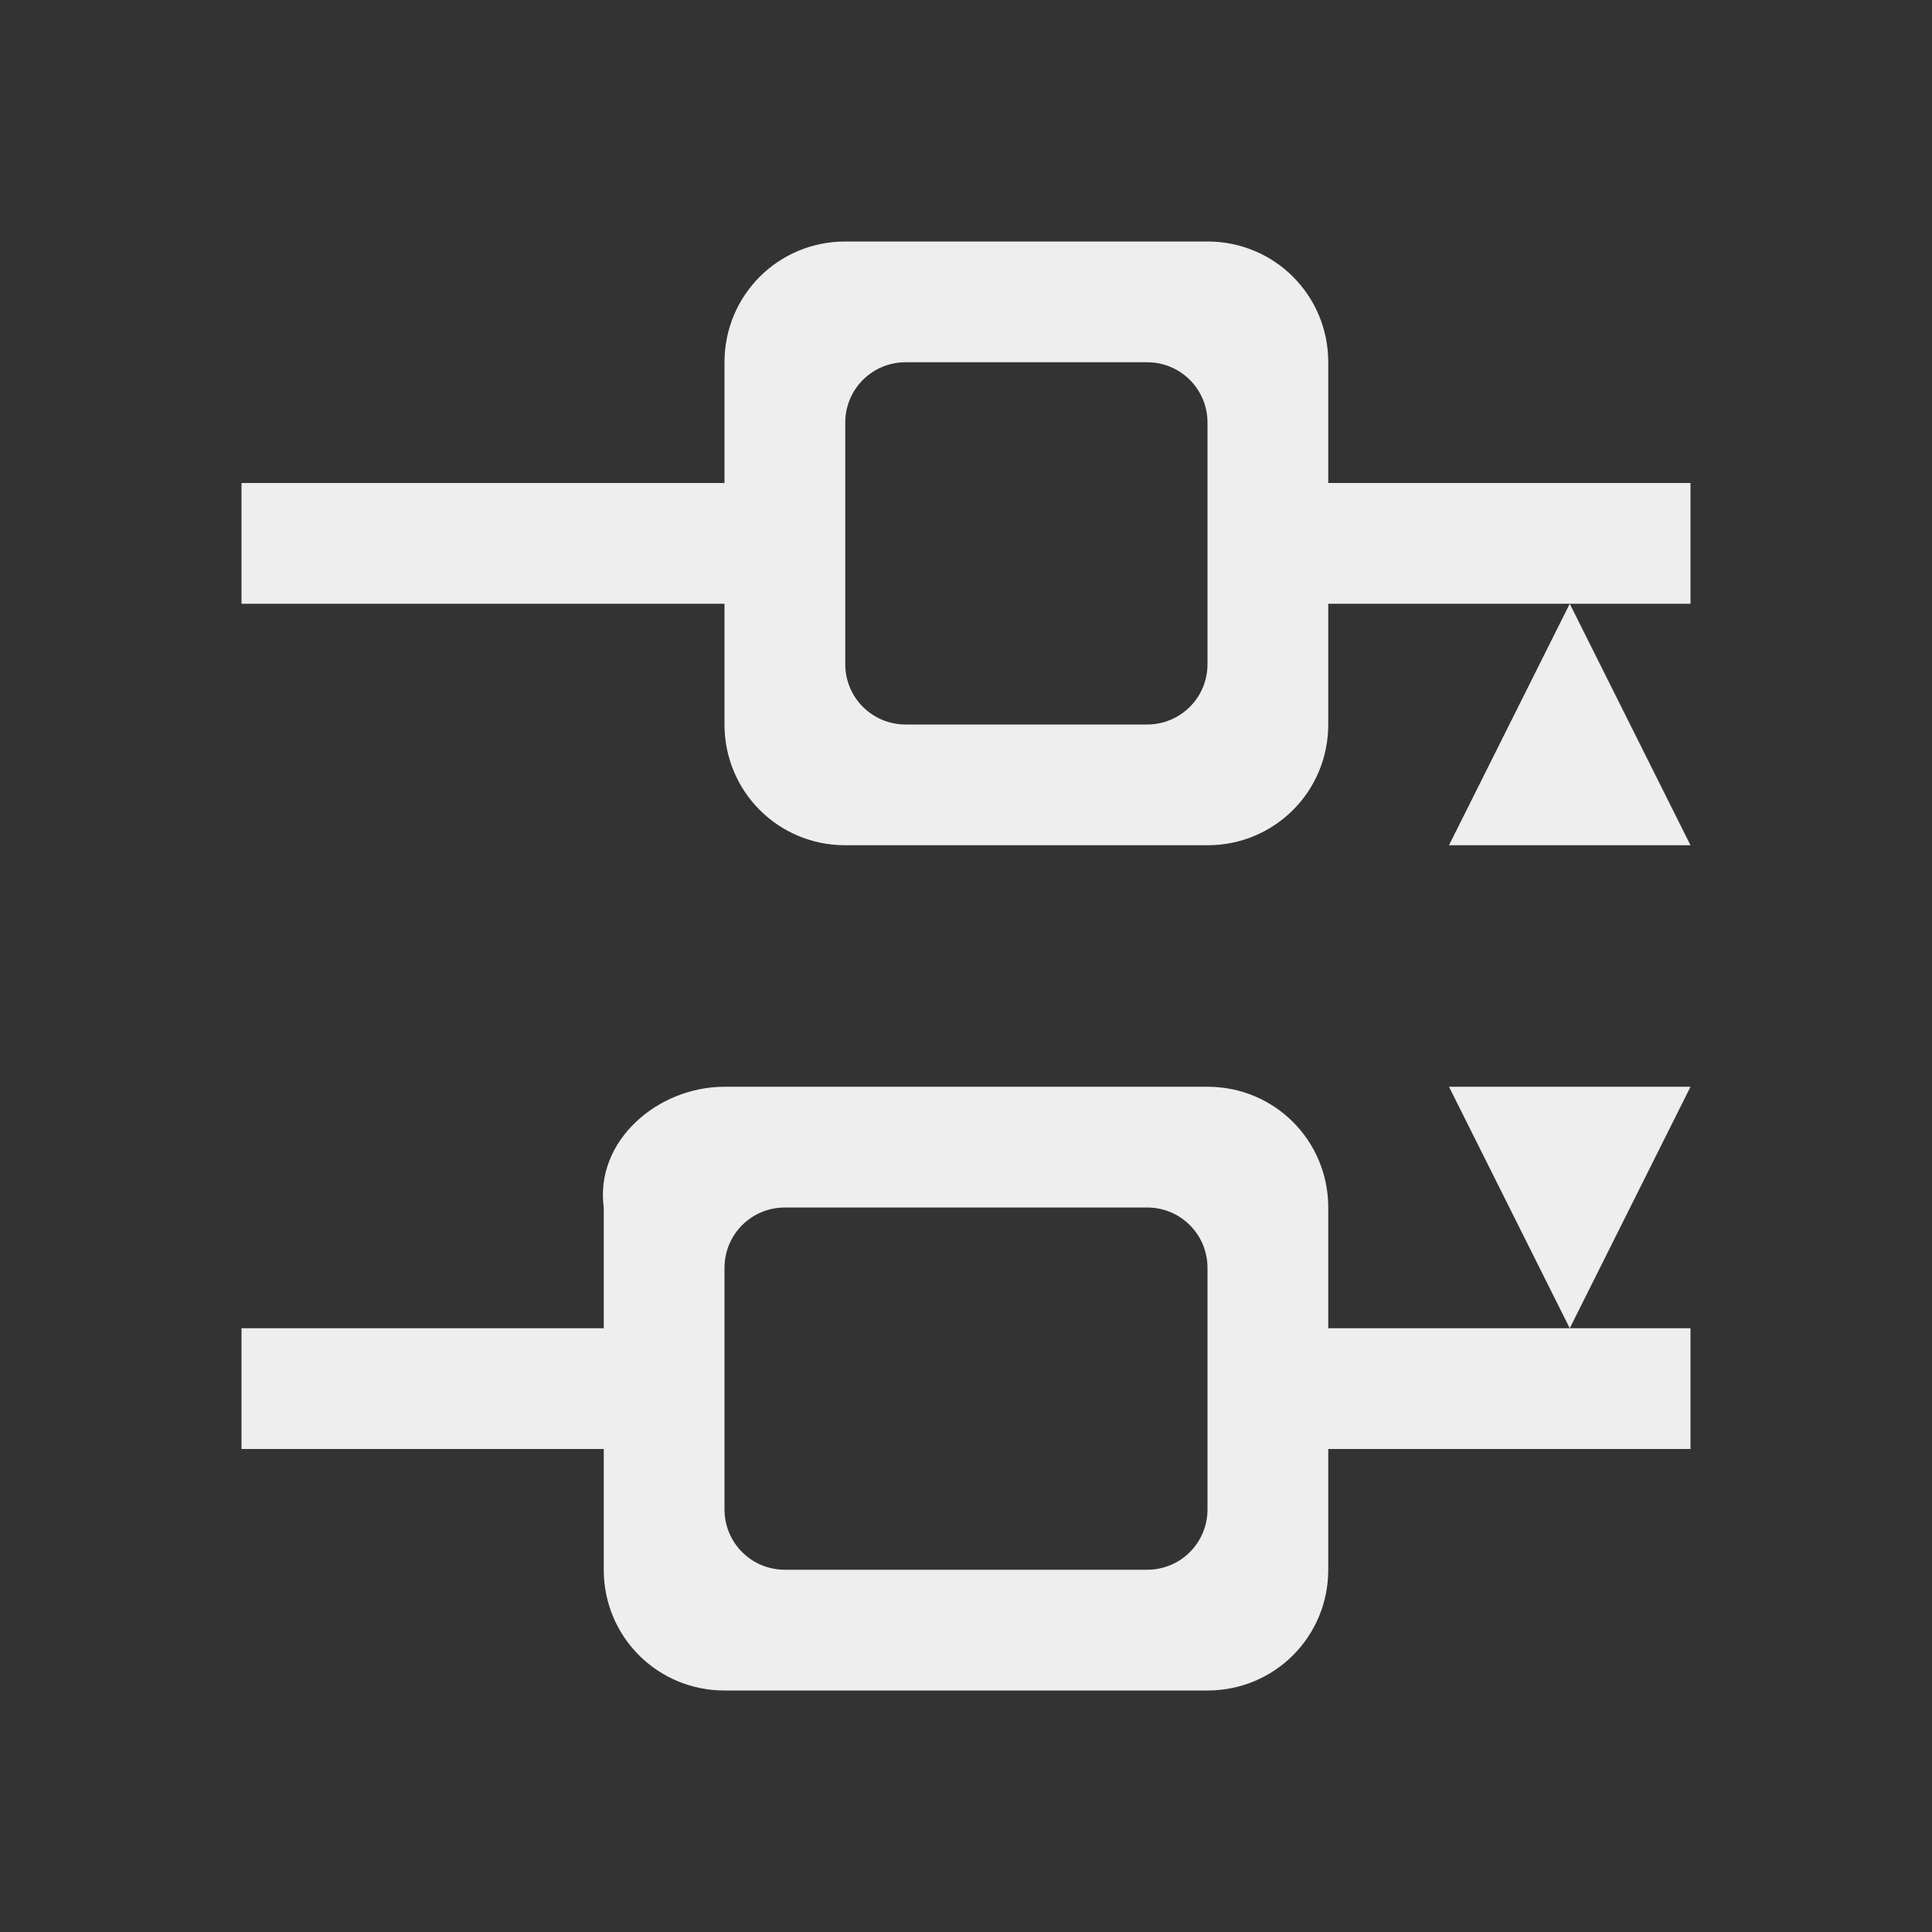 
<svg xmlns="http://www.w3.org/2000/svg" xmlns:xlink="http://www.w3.org/1999/xlink" width="16px" height="16px" viewBox="0 0 16 16" version="1.1">
<rect x="0" y="0" width="16" height="16" fill="#333333" stroke="none"/>
<g id="surface1">
<defs>
  <style id="current-color-scheme" type="text/css">
   .ColorScheme-Text { color:#eeeeee; } .ColorScheme-Highlight { color:#424242; }
  </style>
 </defs>
<path style="fill:currentColor" class="ColorScheme-Text" d="M 14 4 L 11 4 L 11 3 C 11 2.445 10.555 2 10 2 L 7 2 C 6.445 2 6 2.445 6 3 L 6 4 L 2 4 L 2 5 L 6 5 L 6 6 C 6 6.555 6.445 7 7 7 L 10 7 C 10.555 7 11 6.555 11 6 L 11 5 L 14 5 Z M 13 5 L 12 7 L 14 7 Z M 14 9 L 12 9 L 13 11 Z M 13 11 L 11 11 L 11 10 C 11 9.445 10.555 9 10 9 L 6 9 C 5.445 9 4.926 9.449 5 10 L 5 11 L 2 11 L 2 12 L 5 12 L 5 13 C 5 13.555 5.445 14 6 14 L 10 14 C 10.555 14 11 13.555 11 13 L 11 12 L 14 12 L 14 11 Z M 10 10.5 L 10 12.5 C 10 12.777 9.777 13 9.5 13 L 6.5 13 C 6.223 13 6 12.777 6 12.5 L 6 10.5 C 6 10.223 6.223 10 6.5 10 L 9.5 10 C 9.777 10 10 10.223 10 10.5 Z M 10 3.5 L 10 5.5 C 10 5.777 9.777 6 9.5 6 L 7.5 6 C 7.223 6 7 5.777 7 5.5 L 7 3.5 C 7 3.223 7.223 3 7.5 3 L 9.5 3 C 9.777 3 10 3.223 10 3.5 Z M 10 3.5 "/>
</g>
</svg>
